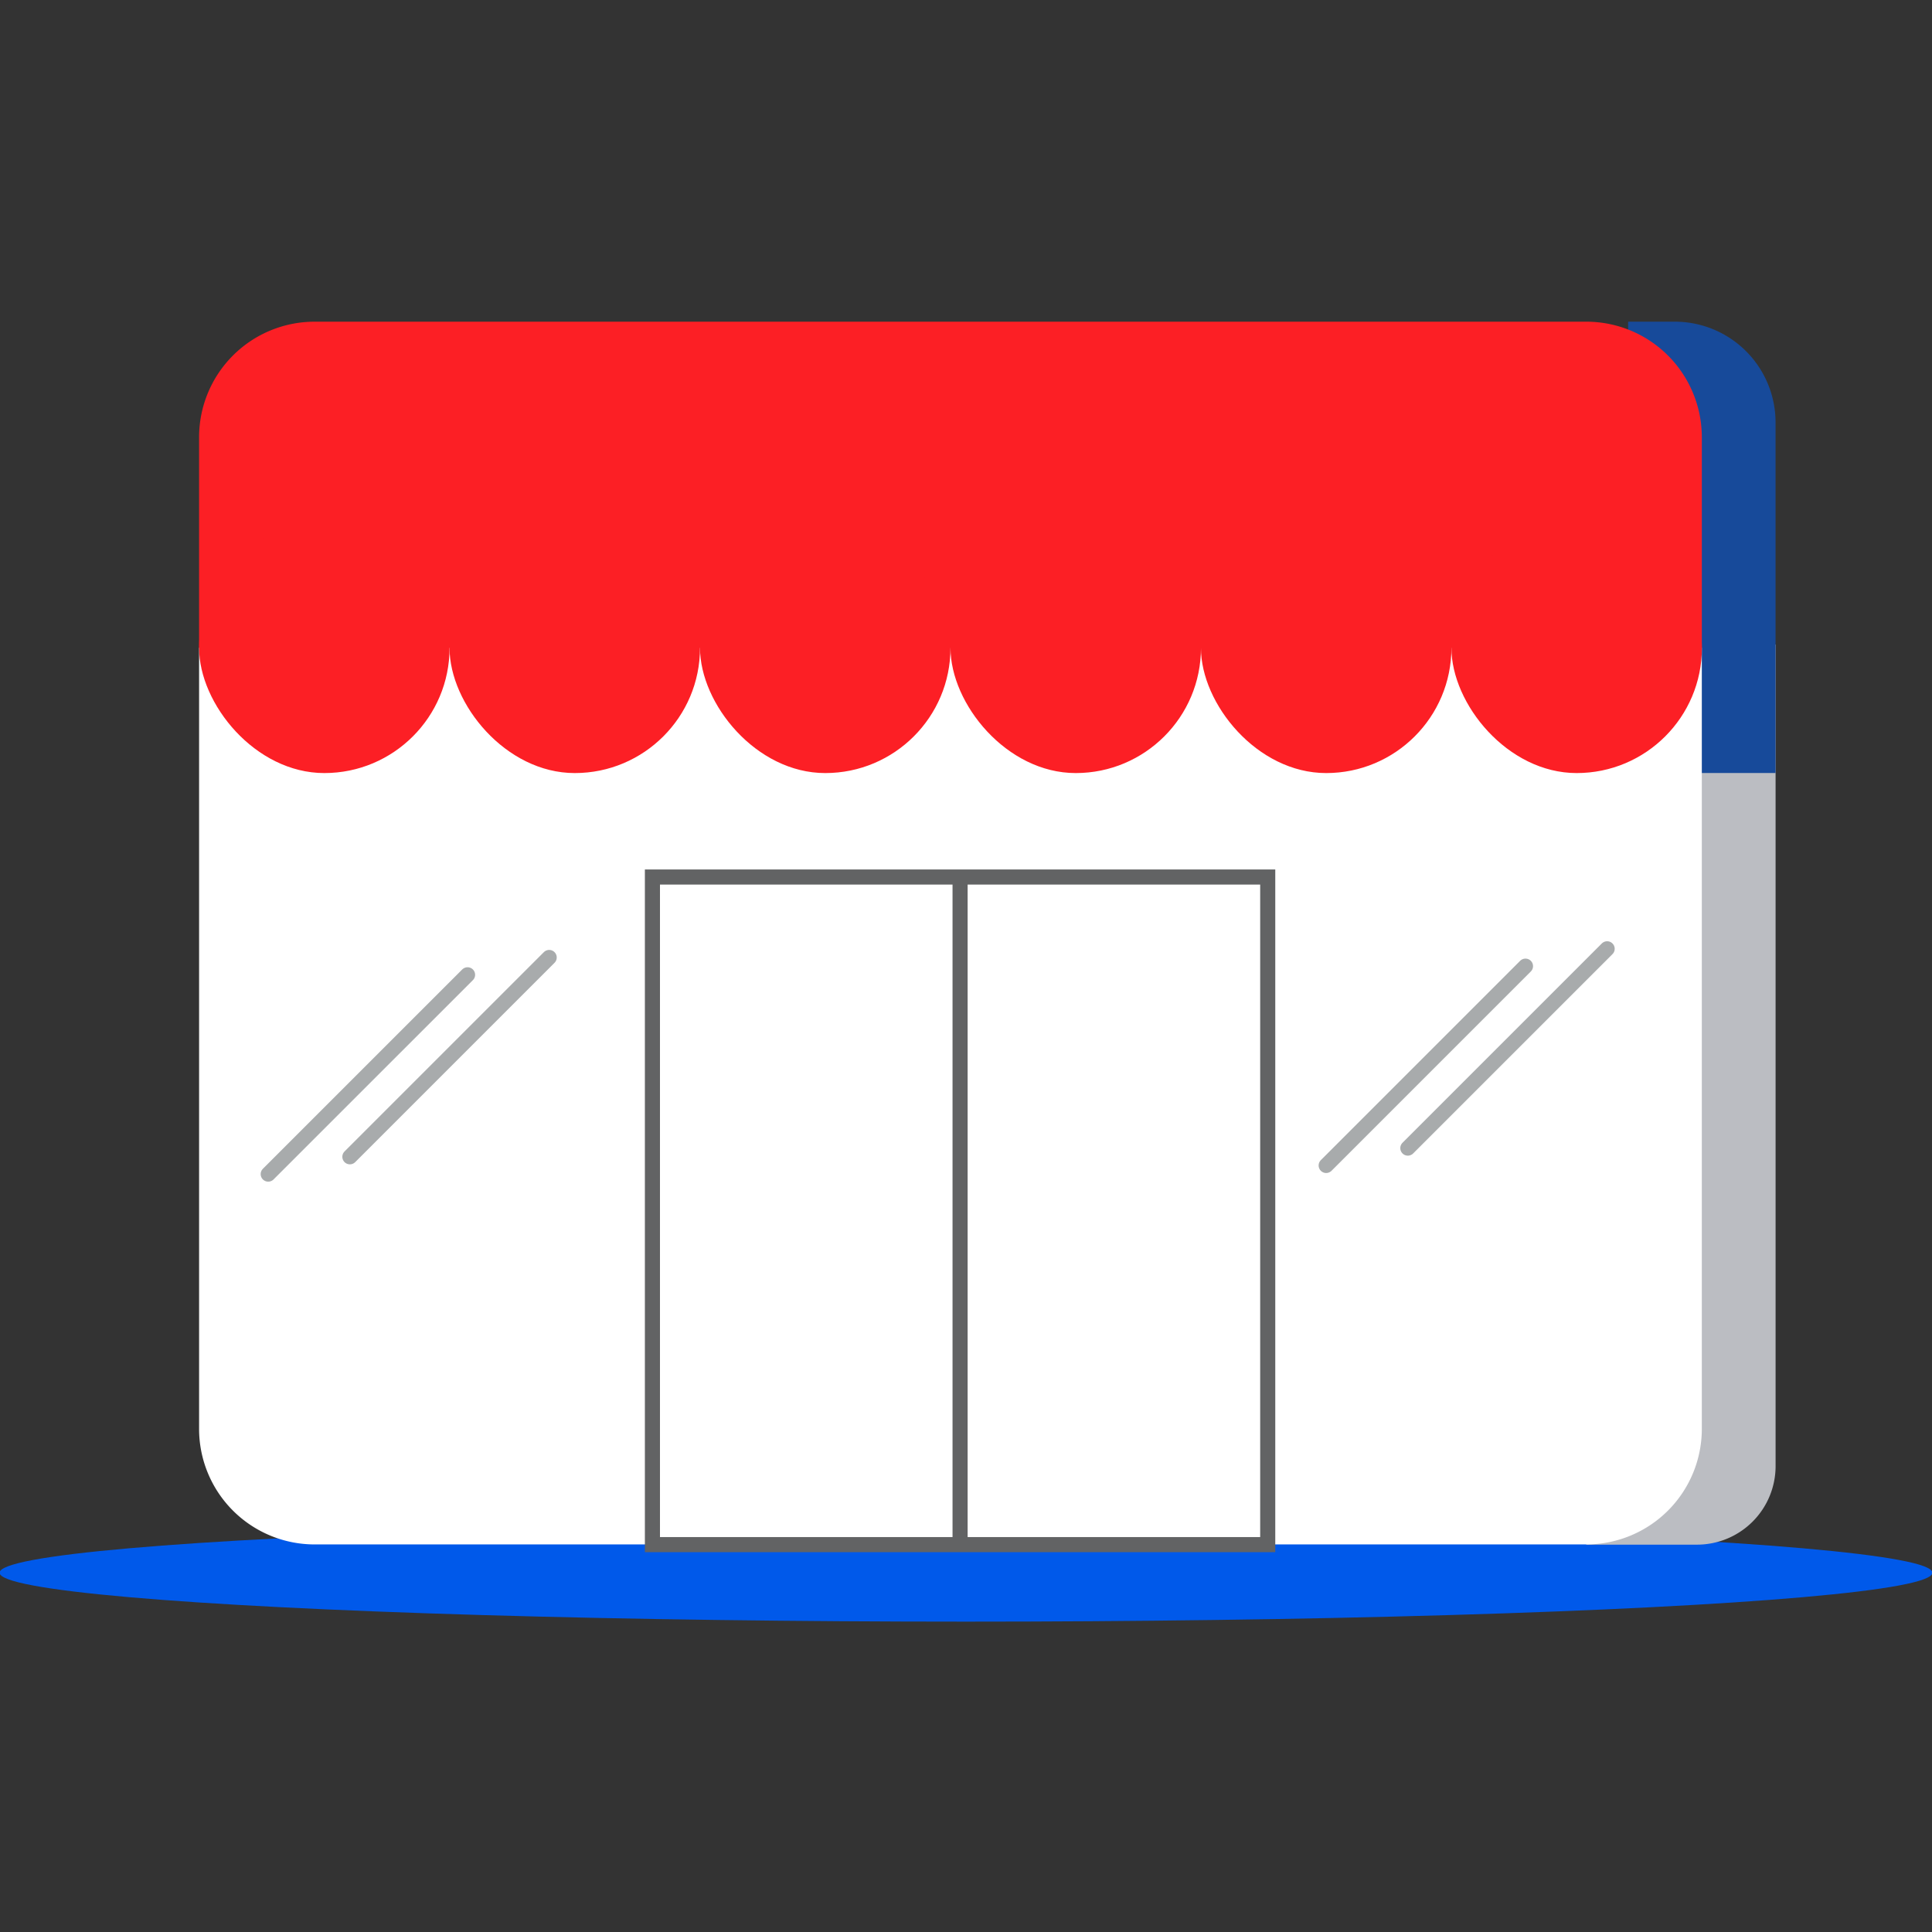 <svg id="Capa_1" data-name="Capa 1" xmlns="http://www.w3.org/2000/svg" viewBox="0 0 512 512"><rect x="0" y="0" width="512" height="512" fill="#333333" stroke="none"/><defs><style>.cls-1{fill:#0059ea;}.cls-2{fill:#bbbdc2;}.cls-3{fill:#174a9a;}.cls-4{fill:#fc1f25;}.cls-5{fill:#fff;}.cls-6,.cls-7{fill:none;stroke-width:4px;}.cls-6{stroke:#626364;stroke-miterlimit:10;}.cls-7{stroke:#a8abac;stroke-linecap:round;stroke-linejoin:round;}</style></defs><ellipse class="cls-1" cx="256" cy="416.79" rx="256.11" ry="12.96"/><path class="cls-2" d="M420.37,170.81h50.18a0,0,0,0,1,0,0V388.53a20.82,20.82,0,0,1-20.82,20.82H420.37a0,0,0,0,1,0,0V170.81A0,0,0,0,1,420.37,170.81Z"/><path class="cls-3" d="M431.47,85.25h12.37a26.7,26.7,0,0,1,26.7,26.7v92.91a0,0,0,0,1,0,0H431.47a0,0,0,0,1,0,0V85.25A0,0,0,0,1,431.47,85.25Z"/><path class="cls-4" d="M83.38,85.25h337A30.62,30.62,0,0,1,451,115.87v55.8a0,0,0,0,1,0,0H52.76a0,0,0,0,1,0,0v-55.8A30.62,30.62,0,0,1,83.38,85.25Z"/><path class="cls-5" d="M52.76,171.67H451a0,0,0,0,1,0,0v207a30.62,30.62,0,0,1-30.62,30.62h-337a30.62,30.62,0,0,1-30.62-30.62v-207A0,0,0,0,1,52.76,171.67Z"/><rect class="cls-4" x="52.76" y="138.49" width="66.38" height="66.38" rx="33.19"/><rect class="cls-4" x="119.13" y="138.49" width="66.38" height="66.38" rx="33.19"/><rect class="cls-4" x="185.51" y="138.49" width="66.38" height="66.38" rx="33.19"/><rect class="cls-4" x="251.89" y="138.49" width="66.38" height="66.38" rx="33.19"/><rect class="cls-4" x="318.26" y="138.49" width="66.38" height="66.38" rx="33.19"/><rect class="cls-4" x="384.64" y="138.49" width="66.38" height="66.38" rx="33.19"/><rect class="cls-6" x="172.9" y="232.42" width="163.06" height="176.92"/><line class="cls-6" x1="254.43" y1="232.42" x2="254.43" y2="409.35"/><line class="cls-7" x1="71.08" y1="311.15" x2="123.91" y2="258.33"/><line class="cls-7" x1="92.72" y1="306.56" x2="145.54" y2="253.74"/><line class="cls-7" x1="351.45" y1="308.86" x2="404.27" y2="256.04"/><line class="cls-7" x1="373.09" y1="304.26" x2="425.91" y2="251.44"/></svg>